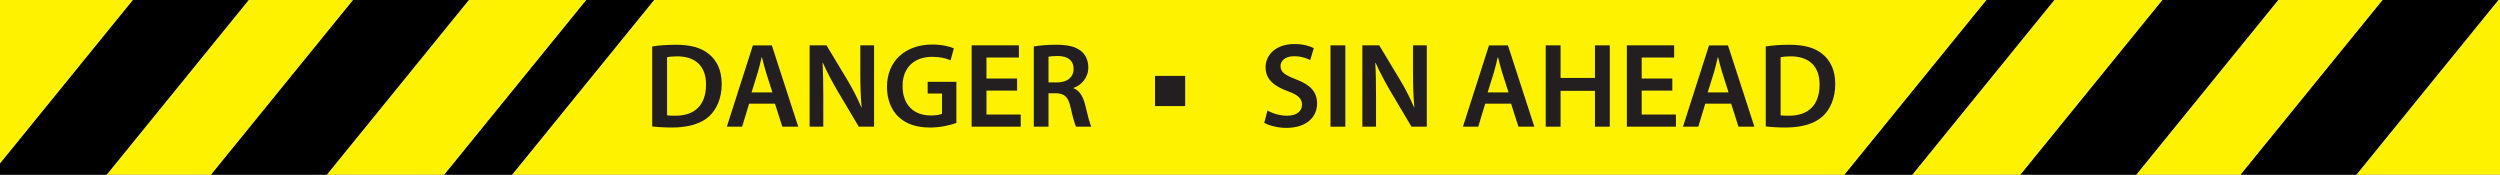 <?xml version="1.0" encoding="UTF-8"?>
<svg id="Layer_2" data-name="Layer 2" xmlns="http://www.w3.org/2000/svg" viewBox="0 0 1398.88 97.79">
  <rect x="0" y="0" width="1398.88" height="97.79" fill="#808080" stroke="none"/>
  <defs>
    <style>
      .cls-1 {
        fill: #fff200;
      }

      .cls-2 {
        fill: #231f20;
      }
    </style>
  </defs>
  <g id="object">
    <g>
      <polygon class="cls-1" points="365.96 0 286.47 97.79 1032.1 97.79 1111.59 0 365.96 0"/>
      <polygon class="cls-1" points="262.3 0 182.81 97.79 248.6 97.79 328.1 0 262.3 0"/>
      <polygon class="cls-1" points="139.12 0 59.63 97.79 118.11 97.79 197.61 0 139.12 0"/>
      <polygon class="cls-1" points="0 0 0 91.55 74.43 0 0 0"/>
      <polygon class="cls-1" points="1149.46 0 1069.96 97.79 1130.57 97.79 1210.06 0 1149.46 0"/>
      <polygon class="cls-1" points="1318.45 97.79 1398.88 97.79 1398.88 0 1397.94 0 1318.45 97.79"/>
      <polygon class="cls-1" points="1274.76 0 1195.27 97.79 1253.75 97.79 1333.25 0 1274.76 0"/>
      <polygon points="74.43 0 0 91.55 0 97.79 59.63 97.79 139.12 0 74.43 0"/>
      <polygon points="197.61 0 118.11 97.79 182.81 97.79 262.3 0 197.61 0"/>
      <polygon points="328.1 0 248.6 97.79 286.47 97.79 365.96 0 328.1 0"/>
      <polygon points="1210.06 0 1130.57 97.79 1195.27 97.79 1274.76 0 1210.06 0"/>
      <polygon points="1333.25 0 1253.75 97.79 1318.45 97.79 1397.94 0 1333.25 0"/>
      <polygon points="1111.59 0 1032.1 97.79 1069.96 97.79 1149.46 0 1111.59 0"/>
      <g>
        <path class="cls-2" d="m364.95,25.99c3.64-.61,8.31-.95,13.23-.95,8.51,0,14.38,1.75,18.56,5.27,4.39,3.58,7.09,8.98,7.09,16.74s-2.77,14.18-7.09,18.09c-4.52,4.12-11.74,6.21-20.59,6.21-4.86,0-8.51-.27-11.21-.61V25.99Zm8.31,38.55c1.14.2,2.9.2,4.59.2,10.8.07,17.21-5.87,17.21-17.41.07-10.06-5.73-15.8-16.13-15.8-2.63,0-4.52.2-5.67.47v32.54Z"/>
        <path class="cls-2" d="m419.18,57.99l-3.91,12.9h-8.57l14.58-45.5h10.6l14.78,45.5h-8.91l-4.12-12.9h-14.45Zm13.03-6.28l-3.58-11.21c-.87-2.76-1.62-5.87-2.29-8.5h-.14c-.68,2.63-1.35,5.8-2.16,8.5l-3.51,11.21h11.67Z"/>
        <path class="cls-2" d="m453.03,70.88V25.38h9.45l11.75,19.51c3.04,5.06,5.67,10.33,7.77,15.25h.13c-.54-6.07-.74-11.95-.74-18.9v-15.87h7.7v45.5h-8.57l-11.88-19.98c-2.9-5-5.94-10.6-8.17-15.73l-.2.07c.34,5.88.41,11.88.41,19.38v16.27h-7.63Z"/>
        <path class="cls-2" d="m535.14,68.79c-2.9,1.08-8.57,2.57-14.65,2.57-7.7,0-13.5-1.96-17.82-6.07-4.05-3.85-6.41-9.86-6.35-16.74,0-14.38,10.26-23.63,25.32-23.63,5.6,0,9.99,1.15,12.08,2.16l-1.82,6.68c-2.5-1.08-5.54-1.96-10.33-1.96-9.72,0-16.54,5.74-16.54,16.34s6.35,16.47,15.8,16.47c2.97,0,5.2-.41,6.28-.95v-11.34h-8.03v-6.55h16.07v23.02Z"/>
        <path class="cls-2" d="m569.12,50.7h-17.14v13.37h19.17v6.82h-27.47V25.38h26.46v6.82h-18.16v11.75h17.14v6.75Z"/>
        <path class="cls-2" d="m578.46,25.99c3.11-.54,7.76-.95,12.55-.95,6.55,0,11,1.08,14.04,3.64,2.5,2.09,3.91,5.27,3.91,9.11,0,5.88-3.99,9.86-8.23,11.41v.2c3.24,1.21,5.19,4.39,6.34,8.77,1.42,5.67,2.63,10.94,3.58,12.69h-8.57c-.67-1.35-1.75-5.06-3.03-10.73-1.29-5.94-3.45-7.83-8.17-7.96h-4.19v18.7h-8.23V25.99Zm8.23,20.12h4.93c5.6,0,9.11-2.97,9.11-7.49,0-5-3.51-7.29-8.91-7.29-2.63,0-4.32.2-5.13.41v14.38Z"/>
      </g>
      <g>
        <path class="cls-2" d="m709.23,61.84c2.7,1.56,6.75,2.9,11,2.9,5.33,0,8.31-2.5,8.31-6.21,0-3.45-2.3-5.47-8.1-7.56-7.49-2.7-12.29-6.68-12.29-13.23,0-7.43,6.21-13.1,16.07-13.1,4.93,0,8.57,1.08,10.93,2.3l-2.02,6.68c-1.62-.88-4.79-2.16-9.05-2.16-5.27,0-7.56,2.84-7.56,5.47,0,3.51,2.63,5.13,8.71,7.49,7.9,2.97,11.75,6.95,11.75,13.5,0,7.29-5.54,13.64-17.28,13.64-4.79,0-9.79-1.35-12.29-2.84l1.82-6.89Z"/>
        <path class="cls-2" d="m752.79,25.38v45.5h-8.31V25.38h8.31Z"/>
        <path class="cls-2" d="m762.31,70.88V25.38h9.45l11.75,19.51c3.04,5.06,5.67,10.33,7.77,15.25h.13c-.54-6.07-.74-11.95-.74-18.9v-15.87h7.7v45.5h-8.57l-11.88-19.98c-2.9-5-5.94-10.6-8.17-15.73l-.2.07c.34,5.88.41,11.88.41,19.38v16.27h-7.63Z"/>
        <path class="cls-2" d="m831.07,57.99l-3.91,12.9h-8.57l14.58-45.5h10.6l14.78,45.5h-8.91l-4.12-12.9h-14.45Zm13.03-6.28l-3.58-11.21c-.87-2.76-1.62-5.87-2.29-8.5h-.14c-.68,2.63-1.35,5.8-2.16,8.5l-3.51,11.21h11.67Z"/>
        <path class="cls-2" d="m873.22,25.38v18.23h19.24v-18.23h8.3v45.5h-8.3v-20.05h-19.24v20.05h-8.31V25.38h8.31Z"/>
        <path class="cls-2" d="m935.75,50.7h-17.14v13.37h19.17v6.82h-27.47V25.38h26.46v6.82h-18.16v11.75h17.14v6.75Z"/>
        <path class="cls-2" d="m954.2,57.99l-3.91,12.9h-8.57l14.58-45.5h10.6l14.78,45.5h-8.91l-4.12-12.9h-14.45Zm13.03-6.28l-3.58-11.21c-.87-2.76-1.62-5.87-2.29-8.5h-.14c-.68,2.63-1.35,5.8-2.16,8.5l-3.51,11.21h11.67Z"/>
        <path class="cls-2" d="m988.04,25.99c3.64-.61,8.31-.95,13.23-.95,8.51,0,14.38,1.75,18.56,5.27,4.39,3.58,7.09,8.98,7.09,16.74s-2.77,14.18-7.09,18.09c-4.52,4.12-11.75,6.21-20.59,6.21-4.86,0-8.51-.27-11.21-.61V25.99Zm8.31,38.55c1.14.2,2.9.2,4.59.2,10.8.07,17.21-5.87,17.21-17.41.07-10.06-5.74-15.8-16.13-15.8-2.63,0-4.52.2-5.67.47v32.54Z"/>
      </g>
      <rect class="cls-2" x="646.28" y="42.46" width="16.89" height="16.89"/>
    </g>
  </g>
</svg>